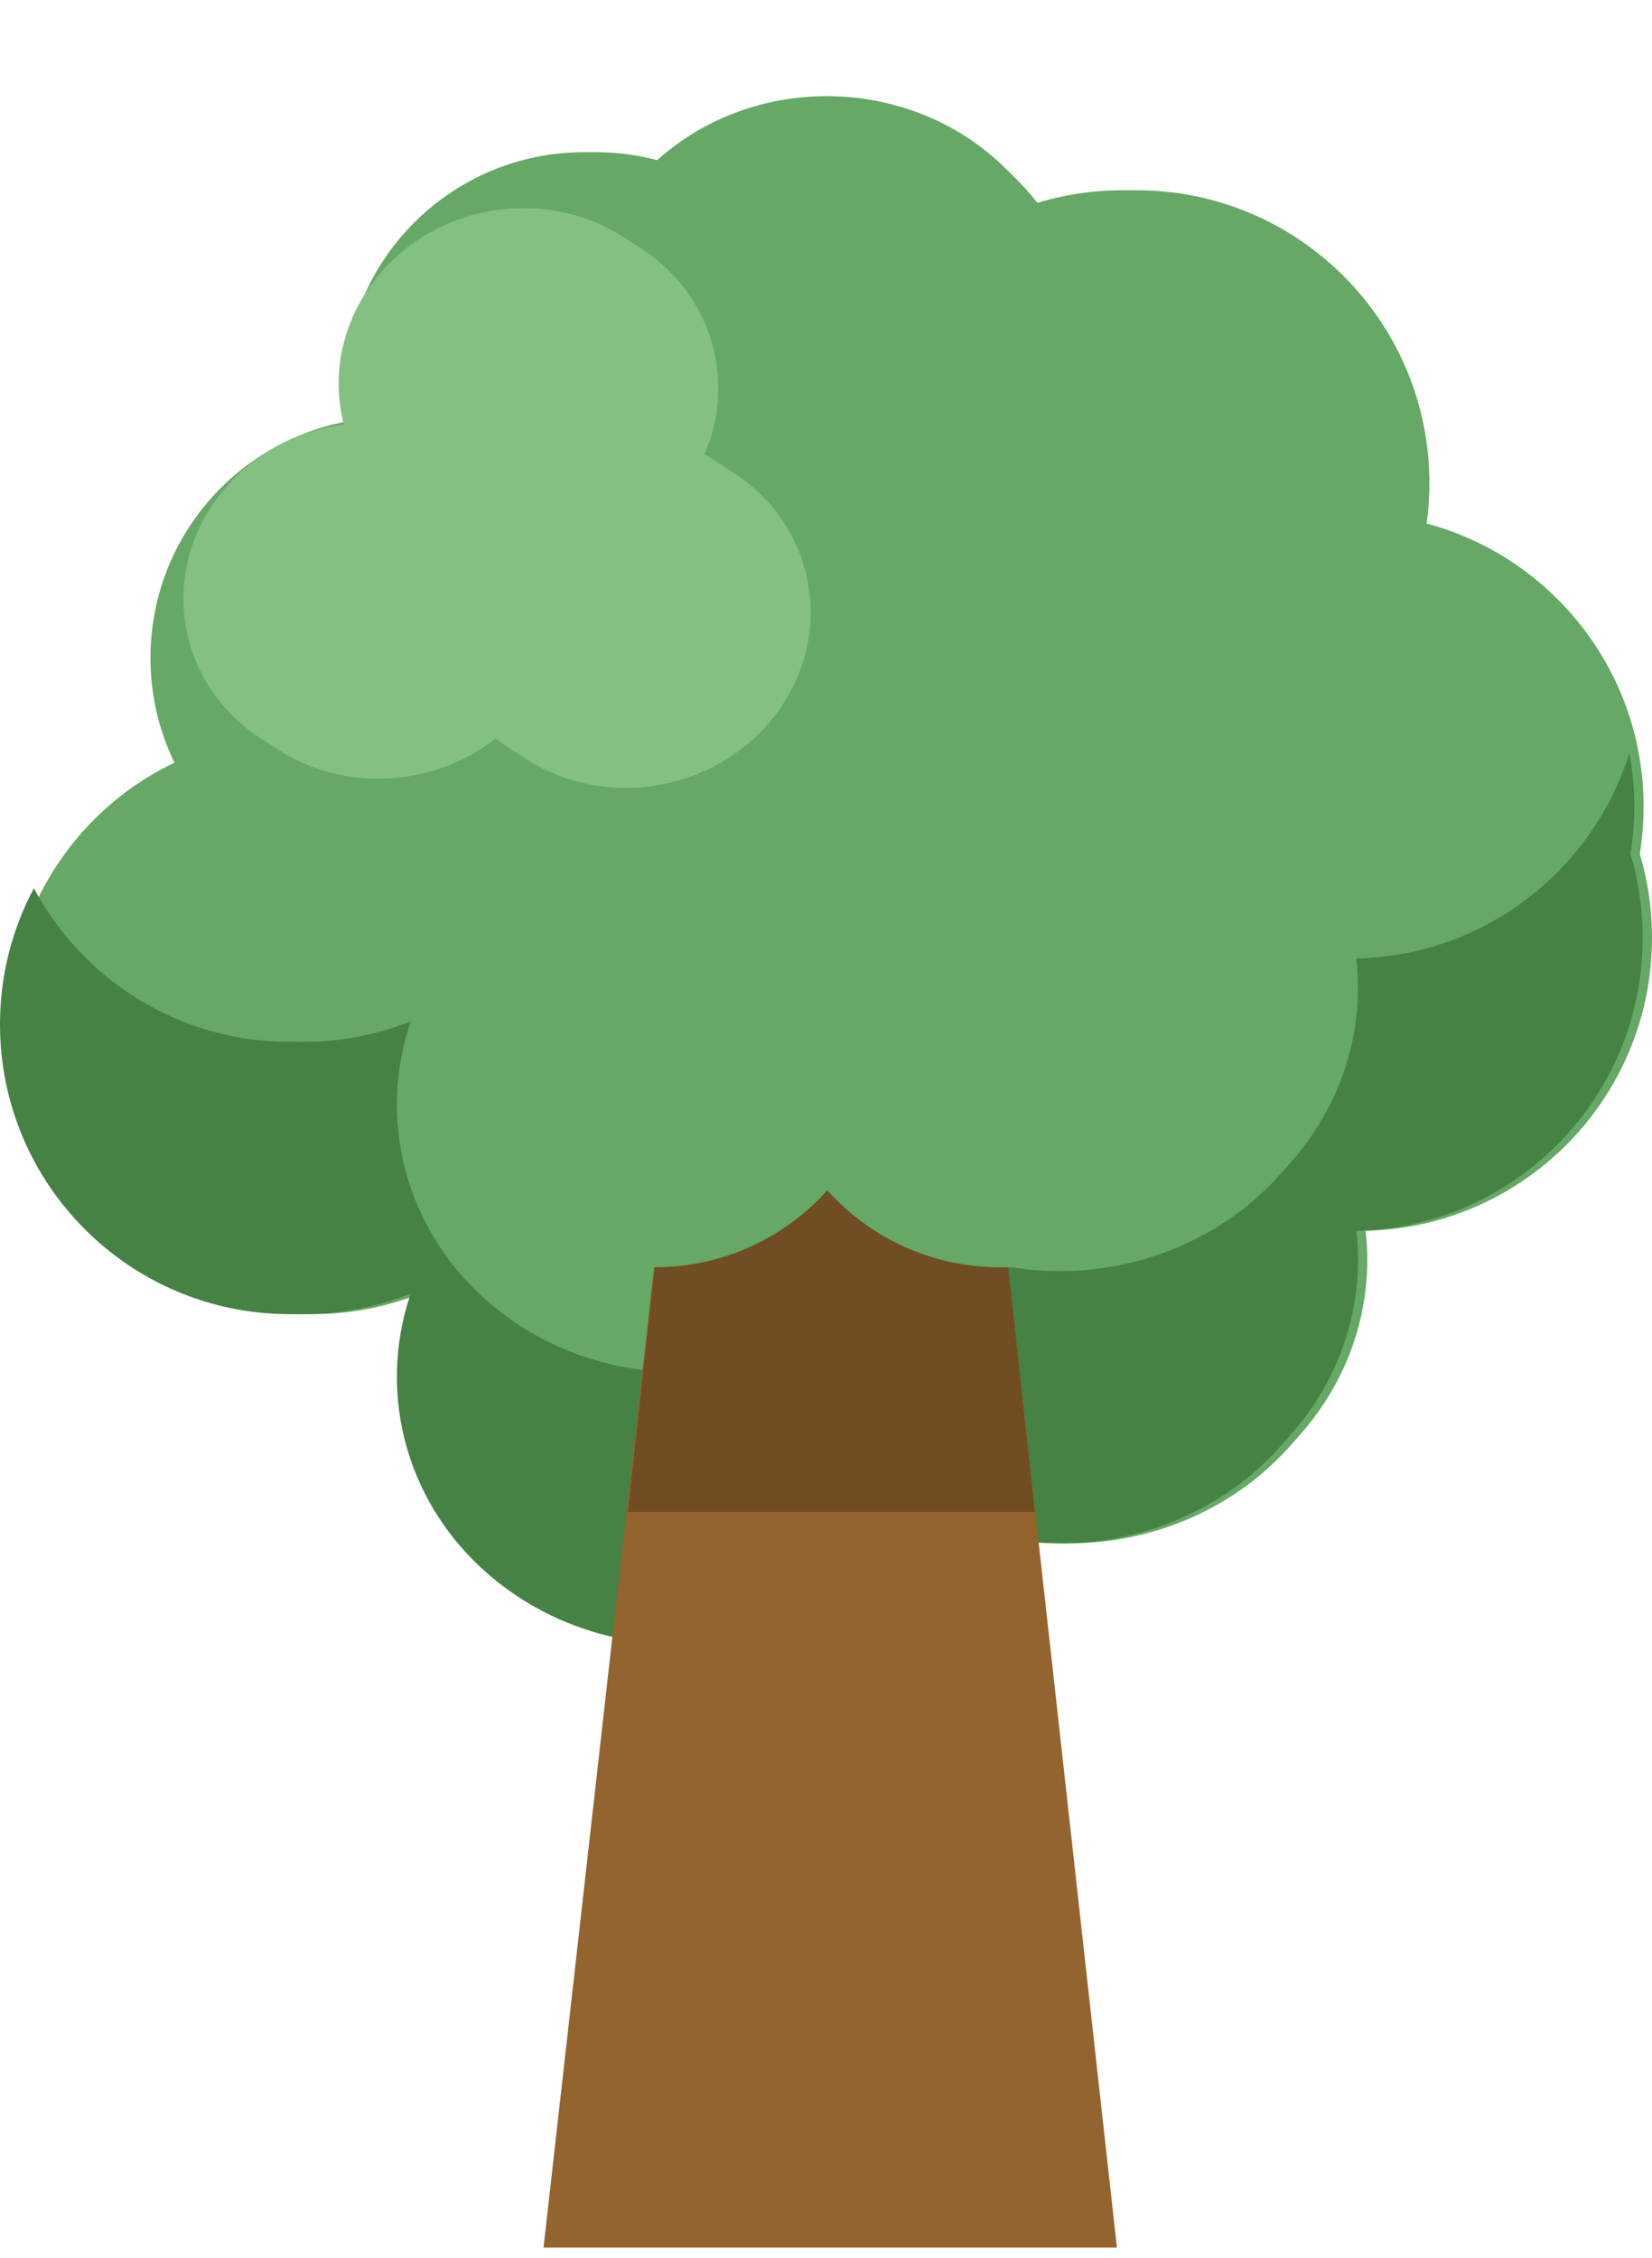 <svg width="139" height="190" viewBox="0 0 139 190" fill="none" xmlns="http://www.w3.org/2000/svg">
<path fill-rule="evenodd" clip-rule="evenodd" d="M20.391 59.284C20.391 45.818 31.307 34.901 44.773 34.901H45.916C59.382 34.901 70.298 45.818 70.298 59.284C70.298 60.421 70.22 61.54 70.07 62.636C80.467 65.423 88.122 74.912 88.122 86.189C88.122 99.654 77.206 110.571 63.74 110.571H62.597C55.392 110.571 48.917 107.445 44.453 102.477C39.99 107.445 33.515 110.571 26.309 110.571H25.167C11.701 110.571 0.785 99.654 0.785 86.189C0.785 74.295 9.301 64.39 20.568 62.239C20.451 61.27 20.391 60.284 20.391 59.284Z" fill="#66A865"/>
<path fill-rule="evenodd" clip-rule="evenodd" d="M76.66 130.071C68.112 139.771 52.934 141.166 42.761 133.186C32.587 125.206 31.27 110.874 39.819 101.174L40.586 100.303C41.217 99.587 41.885 98.916 42.584 98.29C36.774 90.15 37.111 78.995 44.164 70.992L44.931 70.122C53.48 60.422 68.657 59.027 78.831 67.007C84.332 71.322 87.244 77.495 87.406 83.789C93.995 82.79 100.96 84.364 106.462 88.679C116.636 96.659 117.953 110.992 109.404 120.692L108.637 121.562C101.198 130.003 88.74 132.155 78.927 127.313C78.466 127.959 77.966 128.589 77.427 129.201L76.66 130.071Z" fill="#66A865"/>
<path fill-rule="evenodd" clip-rule="evenodd" d="M70.517 51.707C70.517 38.092 81.554 27.054 95.17 27.054H96.325C109.941 27.054 120.978 38.092 120.978 51.707C120.978 52.857 120.9 53.989 120.747 55.097C131.26 57.915 139 67.509 139 78.911C139 92.526 127.963 103.564 114.347 103.564H113.192C105.907 103.564 99.36 100.404 94.846 95.38C90.333 100.404 83.786 103.564 76.501 103.564H75.346C61.73 103.564 50.692 92.526 50.692 78.911C50.692 66.885 59.303 56.87 70.696 54.696C70.578 53.716 70.517 52.719 70.517 51.707Z" fill="#66A865"/>
<path fill-rule="evenodd" clip-rule="evenodd" d="M69.809 40.659C69.809 27.044 80.847 16.006 94.463 16.006H95.618C109.233 16.006 120.271 27.044 120.271 40.659C120.271 41.809 120.192 42.941 120.04 44.049C130.553 46.867 138.293 56.461 138.293 67.863C138.293 81.479 127.255 92.516 113.64 92.516H112.485C105.199 92.516 98.652 89.356 94.139 84.332C89.626 89.356 83.079 92.516 75.793 92.516H74.638C61.023 92.516 49.985 81.479 49.985 67.863C49.985 55.837 58.596 45.822 69.989 43.648C69.87 42.668 69.809 41.671 69.809 40.659Z" fill="#66A865"/>
<path fill-rule="evenodd" clip-rule="evenodd" d="M28.927 33.033C28.927 21.861 37.984 12.805 49.155 12.805H50.103C61.275 12.805 70.332 21.861 70.332 33.033C70.332 33.976 70.267 34.905 70.142 35.814C78.768 38.126 85.119 45.998 85.119 55.354C85.119 66.526 76.062 75.582 64.891 75.582H63.943C57.965 75.582 52.593 72.989 48.89 68.867C45.187 72.989 39.815 75.582 33.837 75.582H32.889C21.718 75.582 12.661 66.526 12.661 55.354C12.661 45.486 19.727 37.269 29.074 35.485C28.977 34.681 28.927 33.863 28.927 33.033Z" fill="#66A865"/>
<path fill-rule="evenodd" clip-rule="evenodd" d="M90.03 41.927C97.908 49.792 97.558 62.175 89.248 69.583C80.938 76.991 67.814 76.62 59.935 68.754L59.014 67.834C58.464 67.285 57.954 66.714 57.484 66.124C49.495 69.988 39.434 68.598 32.938 62.113L32.016 61.192C24.137 53.326 24.487 40.944 32.797 33.536C37.292 29.529 43.194 27.798 48.913 28.297C48.708 22.882 50.874 17.421 55.368 13.414C63.679 6.006 76.802 6.377 84.681 14.243L85.603 15.163C92.455 22.005 93.083 32.263 87.662 39.693C88.161 40.105 88.644 40.542 89.108 41.006L90.03 41.927Z" fill="#66A865"/>
<path fill-rule="evenodd" clip-rule="evenodd" d="M48.983 63.898C48.983 53.13 57.712 44.402 68.479 44.402H69.393C80.16 44.402 88.889 53.13 88.889 63.898C88.889 64.807 88.826 65.702 88.706 66.578C97.019 68.807 103.14 76.394 103.14 85.41C103.14 96.178 94.412 104.906 83.644 104.906H82.731C76.97 104.906 71.792 102.407 68.223 98.434C64.654 102.407 59.477 104.906 53.715 104.906H52.802C42.035 104.906 33.306 96.178 33.306 85.41C33.306 75.9 40.116 67.98 49.125 66.261C49.032 65.486 48.983 64.698 48.983 63.898Z" fill="#66A865"/>
<path fill-rule="evenodd" clip-rule="evenodd" d="M2.852 74.736C6.953 82.429 15.056 87.665 24.382 87.665H25.525C28.716 87.665 31.763 87.052 34.557 85.938C31.635 94.51 34.255 104.224 41.976 110.28C52.149 118.259 67.327 116.865 75.876 107.164L76.642 106.294C77.181 105.683 77.681 105.053 78.142 104.407C87.955 109.249 100.413 107.097 107.852 98.656L108.619 97.786C113.012 92.801 114.8 86.593 114.119 80.652C124.929 80.412 134.022 73.216 137.099 63.363C137.368 64.822 137.509 66.326 137.509 67.863C137.509 69.219 137.399 70.55 137.188 71.847C137.857 74.085 138.215 76.457 138.215 78.912C138.215 92.341 127.478 103.263 114.12 103.559C114.8 109.499 113.012 115.707 108.619 120.692L107.853 121.562C100.414 130.003 87.955 132.155 78.142 127.314C77.682 127.959 77.182 128.589 76.643 129.201L75.876 130.071C67.327 139.771 52.15 141.166 41.976 133.186C34.255 127.13 31.635 117.416 34.557 108.843C31.764 109.958 28.716 110.571 25.525 110.571H24.382C10.916 110.571 0 99.655 0 86.189C0 82.049 1.032 78.151 2.852 74.736Z" fill="#458244"/>
<path d="M60.846 55.047H79.101L93.978 189.11H45.733L60.846 55.047Z" fill="#93642D"/>
<path d="M60.715 55.047H79.231L87.071 127.204H52.83L60.715 55.047Z" fill="#714D22"/>
<path fill-rule="evenodd" clip-rule="evenodd" d="M50.371 65.617C50.371 54.85 59.1 46.121 69.867 46.121H70.781C81.548 46.121 90.276 54.85 90.276 65.617C90.276 66.526 90.214 67.421 90.094 68.297C98.407 70.526 104.528 78.113 104.528 87.129C104.528 97.896 95.799 106.625 85.032 106.625H84.118C78.357 106.625 73.18 104.126 69.611 100.153C66.042 104.126 60.864 106.625 55.103 106.625H54.19C43.422 106.625 34.694 97.896 34.694 87.129C34.694 77.619 41.504 69.699 50.513 67.98C50.419 67.205 50.371 66.417 50.371 65.617Z" fill="#66A865"/>
<path fill-rule="evenodd" clip-rule="evenodd" d="M61.67 39.739C68.582 44.179 70.286 53.179 65.478 59.84C60.669 66.5 51.169 68.3 44.257 63.859L42.805 62.926C42.419 62.678 42.048 62.416 41.695 62.14C36.558 66.17 29.116 66.742 23.428 63.087L21.976 62.154C15.064 57.714 13.36 48.714 18.168 42.053C20.768 38.451 24.741 36.271 28.935 35.73C27.932 31.851 28.628 27.565 31.228 23.963C36.036 17.302 45.537 15.502 52.449 19.943L53.901 20.876C59.904 24.733 61.979 32.029 59.271 38.244C59.591 38.419 59.907 38.606 60.218 38.805L61.67 39.739Z" fill="#83C082"/>
</svg>
